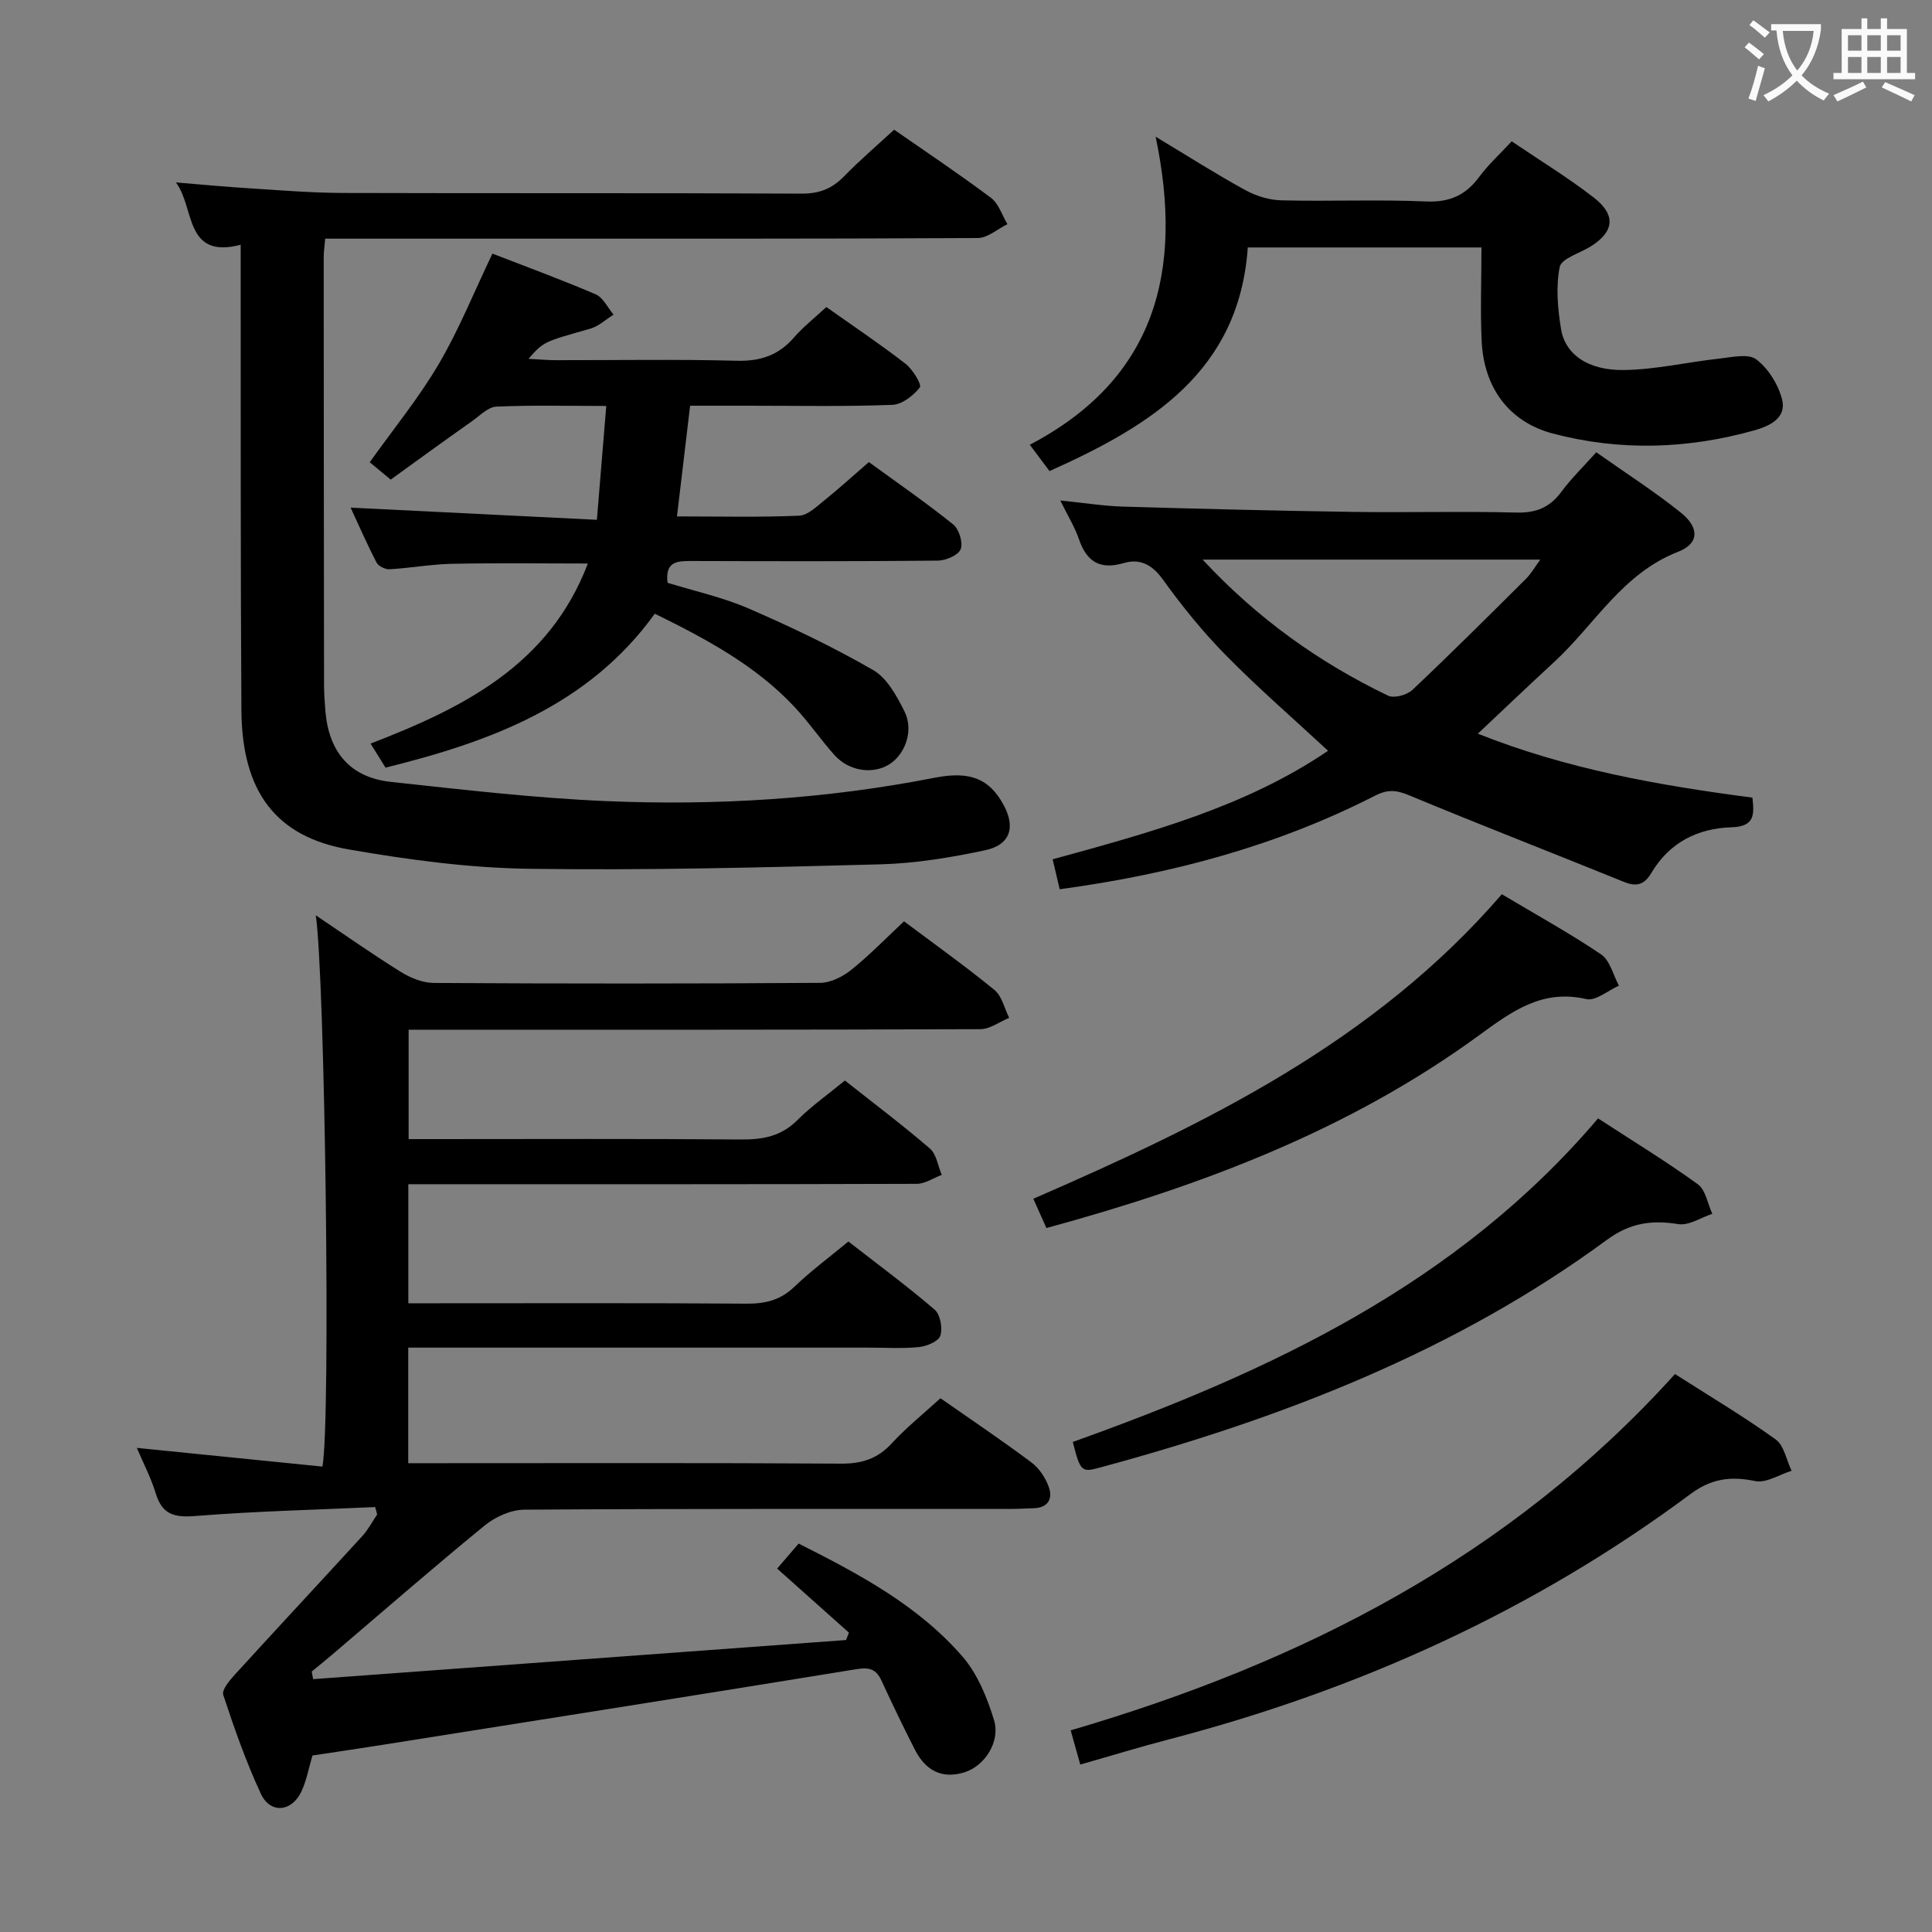 <svg enable-background="new 0 0 400 400" viewBox="0 0 400 400" xmlns="http://www.w3.org/2000/svg"><rect x="0" y="0" width="400" height="400" fill="#808080" stroke="none"/><g fill="#010000"><path d="m77.67 312.02c-12.4.57-24.81.86-37.18 1.85-4.3.34-6.86-.22-8.21-4.59-1.02-3.32-2.65-6.45-3.95-9.51 12.83 1.29 25.69 2.59 38.42 3.87 1.78-9.19.52-101.39-1.37-114.14 6.02 4.05 11.72 8.06 17.63 11.74 2 1.24 4.53 2.26 6.83 2.27 26.66.16 53.33.16 79.99-.02 2.18-.02 4.69-1.3 6.46-2.73 3.74-3 7.1-6.48 10.88-10.01 6.35 4.76 12.7 9.28 18.72 14.21 1.55 1.27 2.06 3.81 3.05 5.77-1.99.82-3.97 2.34-5.96 2.35-37.33.15-74.66.11-111.99.11-1.99 0-3.97 0-6.39 0v22.65h5.32c21.16 0 42.33-.1 63.49.08 4.54.04 8.35-.67 11.7-4.03 2.91-2.91 6.33-5.31 9.82-8.18 5.96 4.72 11.94 9.21 17.59 14.08 1.37 1.18 1.67 3.61 2.46 5.46-1.73.64-3.46 1.85-5.19 1.85-33 .11-65.99.08-98.99.08-1.97 0-3.94 0-6.26 0v24.65h5.57c21.5 0 43-.08 64.49.08 3.89.03 7.01-.75 9.88-3.51 3.35-3.22 7.11-6 11.17-9.36 5.99 4.66 12.1 9.17 17.86 14.11 1.17 1 1.68 3.82 1.18 5.38-.37 1.17-2.8 2.2-4.4 2.36-3.46.36-6.99.12-10.49.12-29.83 0-59.66 0-89.49 0-1.81 0-3.63 0-5.79 0v23.93h5.65c28 0 56-.09 83.99.09 4.32.03 7.56-1.03 10.49-4.22 3.02-3.28 6.54-6.1 10.06-9.32 6.41 4.48 12.74 8.73 18.85 13.3 1.6 1.2 2.92 3.2 3.59 5.11.84 2.37-.14 4.27-3.11 4.36-1.66.05-3.33.15-4.99.15-33.5.01-66.99-.07-100.49.15-2.78.02-6.03 1.49-8.24 3.3-10.69 8.74-21.1 17.82-31.62 26.78-1.37 1.16-2.77 2.29-4.16 3.43.1.53.19 1.05.29 1.58l110.34-8.1c.2-.51.39-1.02.59-1.53-4.9-4.37-9.8-8.75-14.86-13.26 1.93-2.25 3.09-3.6 4.45-5.18 12.52 6.31 24.74 12.8 33.92 23.39 3.12 3.6 5.11 8.51 6.53 13.15 1.36 4.46-1.9 9.46-6.04 10.79-4.73 1.53-8.16-.39-10.32-4.62-2.42-4.73-4.72-9.53-6.95-14.36-1.1-2.37-2.52-2.78-5.14-2.35-32.59 5.31-65.22 10.45-97.83 15.62-4.91.78-9.83 1.5-14.83 2.26-.75 2.51-1.2 5.16-2.31 7.49-2.02 4.24-6.44 4.6-8.38.42-3.06-6.61-5.5-13.53-7.78-20.46-.35-1.05 1.35-3.04 2.46-4.26 8.73-9.58 17.57-19.05 26.32-28.61 1.21-1.32 2.06-2.97 3.08-4.47-.11-.53-.26-1.04-.41-1.55z"/><path d="m49.83 50.67c-11.74 3.07-9.46-7.78-13.42-12.9 5.04.41 10.08.9 15.13 1.21 6.47.41 12.95.95 19.42.97 31.66.1 63.33-.02 94.99.14 3.66.02 6.29-1.01 8.78-3.56 3.24-3.32 6.78-6.35 10.39-9.68 6.83 4.75 13.58 9.25 20.06 14.12 1.59 1.2 2.29 3.6 3.4 5.44-2.05 1-4.09 2.86-6.14 2.87-34.16.18-68.33.13-102.49.13-10.8 0-21.6 0-32.62 0-.14 1.61-.31 2.73-.31 3.85.01 29.5.03 59 .07 88.49 0 1.83.13 3.66.28 5.48.7 8.4 5.07 13.73 13.54 14.65 14.84 1.6 29.69 3.35 44.59 3.98 22.81.97 45.54-.43 68.03-4.84 7.46-1.46 11.29.32 14.16 5.46 2.63 4.7 1.55 8.43-3.71 9.55-7.12 1.52-14.42 2.72-21.68 2.92-24.3.65-48.62 1.27-72.92.92-12.39-.18-24.86-1.87-37.1-3.99-15.25-2.63-22.2-12.04-22.3-28.88-.19-30-.12-60-.15-90-.01-1.95 0-3.9 0-6.33z"/><path d="m80.89 99.3c-1.78-1.48-3.05-2.53-4.34-3.6 4.83-6.78 10.09-13.21 14.26-20.28 4.18-7.09 7.27-14.82 11.14-22.91 6.96 2.7 14.26 5.37 21.38 8.43 1.55.67 2.49 2.76 3.7 4.2-1.6.99-3.08 2.42-4.82 2.91-9.63 2.73-9.65 2.65-12.79 6.24 2.26.12 3.93.28 5.6.28 12.5.02 25.01-.21 37.5.12 4.91.13 8.65-1.12 11.85-4.8 1.94-2.23 4.31-4.09 6.72-6.32 5.67 4.01 11.17 7.7 16.4 11.75 1.48 1.15 3.39 4.32 2.95 4.89-1.33 1.7-3.68 3.54-5.7 3.61-9.84.38-19.68.18-29.51.18-3.98 0-7.96 0-12.35 0-.91 7.68-1.78 15.02-2.72 22.92 8.7 0 17 .2 25.29-.15 1.82-.08 3.68-1.95 5.31-3.25 2.98-2.39 5.81-4.98 9.13-7.85 5.82 4.24 11.8 8.36 17.45 12.9 1.22.98 2.08 3.78 1.56 5.13-.49 1.25-3.06 2.35-4.72 2.37-17 .17-34 .13-51 .08-2.93-.01-5.52.05-4.97 4.51 5.5 1.7 11.38 2.98 16.8 5.33 8.79 3.81 17.48 7.96 25.77 12.74 2.87 1.65 4.88 5.36 6.47 8.53 1.98 3.93.21 8.88-3.14 10.99-3.4 2.14-8.36 1.42-11.34-1.92-2.88-3.22-5.34-6.83-8.29-9.98-7.99-8.53-18.09-13.97-28.91-19.29-13.69 18.99-33.94 26.48-55.75 31.87-.89-1.43-1.83-2.94-3.1-4.98 19.17-7.38 36.99-16.26 44.99-37.28-9.67 0-18.92-.13-28.16.06-4.3.09-8.59.88-12.89 1.13-.9.05-2.32-.64-2.71-1.4-2.01-3.9-3.77-7.93-5.36-11.36 16.93.84 33.62 1.66 50.99 2.52.68-8.33 1.29-15.69 1.94-23.57-7.87 0-15.33-.19-22.77.14-1.7.08-3.39 1.85-4.98 2.98-5.69 4.01-11.31 8.1-16.88 12.13z"/><path d="m330.49 93.64c6.15 4.34 12.04 8.11 17.47 12.46 3.9 3.12 3.89 6.42-.53 8.14-11.58 4.51-17.3 15.15-25.74 22.9-5.14 4.72-10.17 9.55-15.72 14.76 18.38 7.32 37.33 10.69 56.85 13.24.36 3.42.58 5.99-4.32 6.14-7.01.21-12.88 3.16-16.59 9.43-1.44 2.43-3.02 2.96-5.68 1.88-14.75-5.99-29.6-11.74-44.29-17.85-2.68-1.12-4.49-1.42-7.26 0-20.44 10.45-42.3 16.26-65.28 19.37-.47-2.01-.91-3.87-1.46-6.2 19.99-5.5 39.84-10.8 57.02-22.47-7.19-6.67-14.45-12.96-21.17-19.79-4.77-4.84-9.09-10.19-13.06-15.71-2.21-3.07-4.75-4.33-8-3.38-5.02 1.48-7.76-.26-9.37-4.99-.84-2.46-2.26-4.73-3.84-7.95 4.92.49 8.96 1.15 13.02 1.27 15.79.46 31.59.86 47.38 1.09 11.32.17 22.65-.16 33.97.14 4.07.11 6.92-1 9.33-4.24 2.06-2.79 4.58-5.24 7.27-8.24zm-81.5 22.22c11.29 12.15 24.07 21.29 38.4 28.17 1.24.6 3.91-.14 5.03-1.19 7.98-7.53 15.76-15.29 23.54-23.03 1.07-1.07 1.84-2.45 2.94-3.95-23.76 0-46.84 0-69.91 0z"/><path d="m306.72 51.23c-16.51 0-32.14 0-48.38 0-1.78 25.68-20.09 36.91-41.05 46.3-1.11-1.48-2.27-3.03-4.08-5.45 25.99-13.6 31.91-35.87 26.05-63.78 6.99 4.21 12.69 7.85 18.61 11.08 2.22 1.21 4.93 2.04 7.44 2.1 9.99.24 20-.2 29.97.23 4.89.21 8.2-1.32 11.01-5.13 1.85-2.5 4.2-4.63 6.69-7.32 5.82 3.94 11.63 7.49 16.98 11.63 4.71 3.64 4.23 7.14-.72 10.19-2.22 1.37-5.97 2.45-6.32 4.2-.82 4.1-.41 8.6.27 12.81.84 5.26 5.57 8.63 13.04 8.52 6.57-.09 13.12-1.64 19.69-2.36 2.6-.28 6.03-1.1 7.69.15 2.49 1.88 4.54 5.18 5.34 8.25.99 3.8-2.42 5.51-5.59 6.41-13.88 3.92-27.92 4.38-41.85.7-9.1-2.4-14.28-9.49-14.75-19.13-.29-6.25-.04-12.56-.04-19.4z"/><path d="m346.79 284.48c7.24 4.63 14.24 8.79 20.83 13.53 1.76 1.26 2.24 4.29 3.31 6.5-2.53.78-5.27 2.6-7.54 2.13-5.05-1.06-9.1-.51-13.36 2.66-32.55 24.21-68.82 40.59-107.99 50.81-6.06 1.58-12.05 3.42-18.38 5.22-.69-2.46-1.26-4.49-1.99-7.08 47.76-13.99 90.85-35.81 125.12-73.77z"/><path d="m222.11 298.54c40.74-14.58 79.54-32.6 108.75-66.99 7.17 4.67 14.1 8.89 20.66 13.64 1.62 1.18 2.03 4.04 2.99 6.12-2.36.77-4.86 2.48-7.04 2.13-5.5-.88-9.97-.27-14.74 3.23-31.65 23.27-67.64 37.08-105.22 47.23-3.6.98-3.88.65-5.4-5.36z"/><path d="m216.65 254.25c-1.02-2.28-1.81-4.04-2.71-6.06 35.85-15.59 70.59-32.47 97-63.05 6.98 4.17 13.96 8.01 20.54 12.45 1.85 1.25 2.5 4.27 3.7 6.48-2.26 1-4.81 3.22-6.74 2.78-9.18-2.11-15.4 2.53-22.25 7.52-26.81 19.57-57.3 31.1-89.54 39.88z"/></g><path d="m362.1 8.8c1.1.8 2.1 1.6 3.1 2.4l-1 1.1c-1.3-1.1-2.3-2-3-2.5zm1.9 4.8c.5.2.9.4 1.4.5-.6 2.3-1.3 4.5-1.9 6.8l-1.5-.5c.8-2.1 1.4-4.3 2-6.8zm-1-9.4c1.3.9 2.4 1.8 3.4 2.5l-1 1.1c-1.4-1.2-2.4-2.1-3.2-2.6zm3.7 2.2v-1.4h10.3v1.2c-.5 3.6-1.8 6.8-4 9.4 1.5 1.6 3.4 2.8 5.7 3.8-.3.4-.7.8-1.1 1.4-2.3-1.1-4.1-2.5-5.6-4.1-1.6 1.6-3.6 3.1-5.9 4.3-.3-.5-.7-.9-1-1.3 2.4-1.1 4.4-2.5 6-4.1-1.9-2.5-3-5.6-3.3-9.3h-1.1zm8.8 0h-6.4c.3 3.3 1.3 6 3 8.2 2-2.3 3.1-5.1 3.4-8.2z" fill="#fbfafa"/><path d="m385.3 3.8h1.3v2.2h2.8v-2.2h1.3v2.2h4.1v9.1h1.7v1.3h-16.9v-1.3h1.7v-9.1h4.1v-2.2zm.4 13.1.7 1.2c-1.8.9-3.8 1.9-6 2.9-.2-.4-.5-.8-.8-1.3 2.3-1 4.3-1.9 6.1-2.8zm-3.1-6.4h2.8v-3.2h-2.8zm0 4.6h2.8v-3.3h-2.8zm4-4.6h2.8v-3.2h-2.8zm0 4.6h2.8v-3.3h-2.8zm3.7 1.9c2.1.9 4.1 1.8 6.1 2.7l-.7 1.3c-2.2-1.1-4.2-2-6.1-2.9zm3.2-9.7h-2.8v3.2h2.8zm-2.8 7.8h2.8v-3.3h-2.8z" fill="#fbfafa"/></svg>